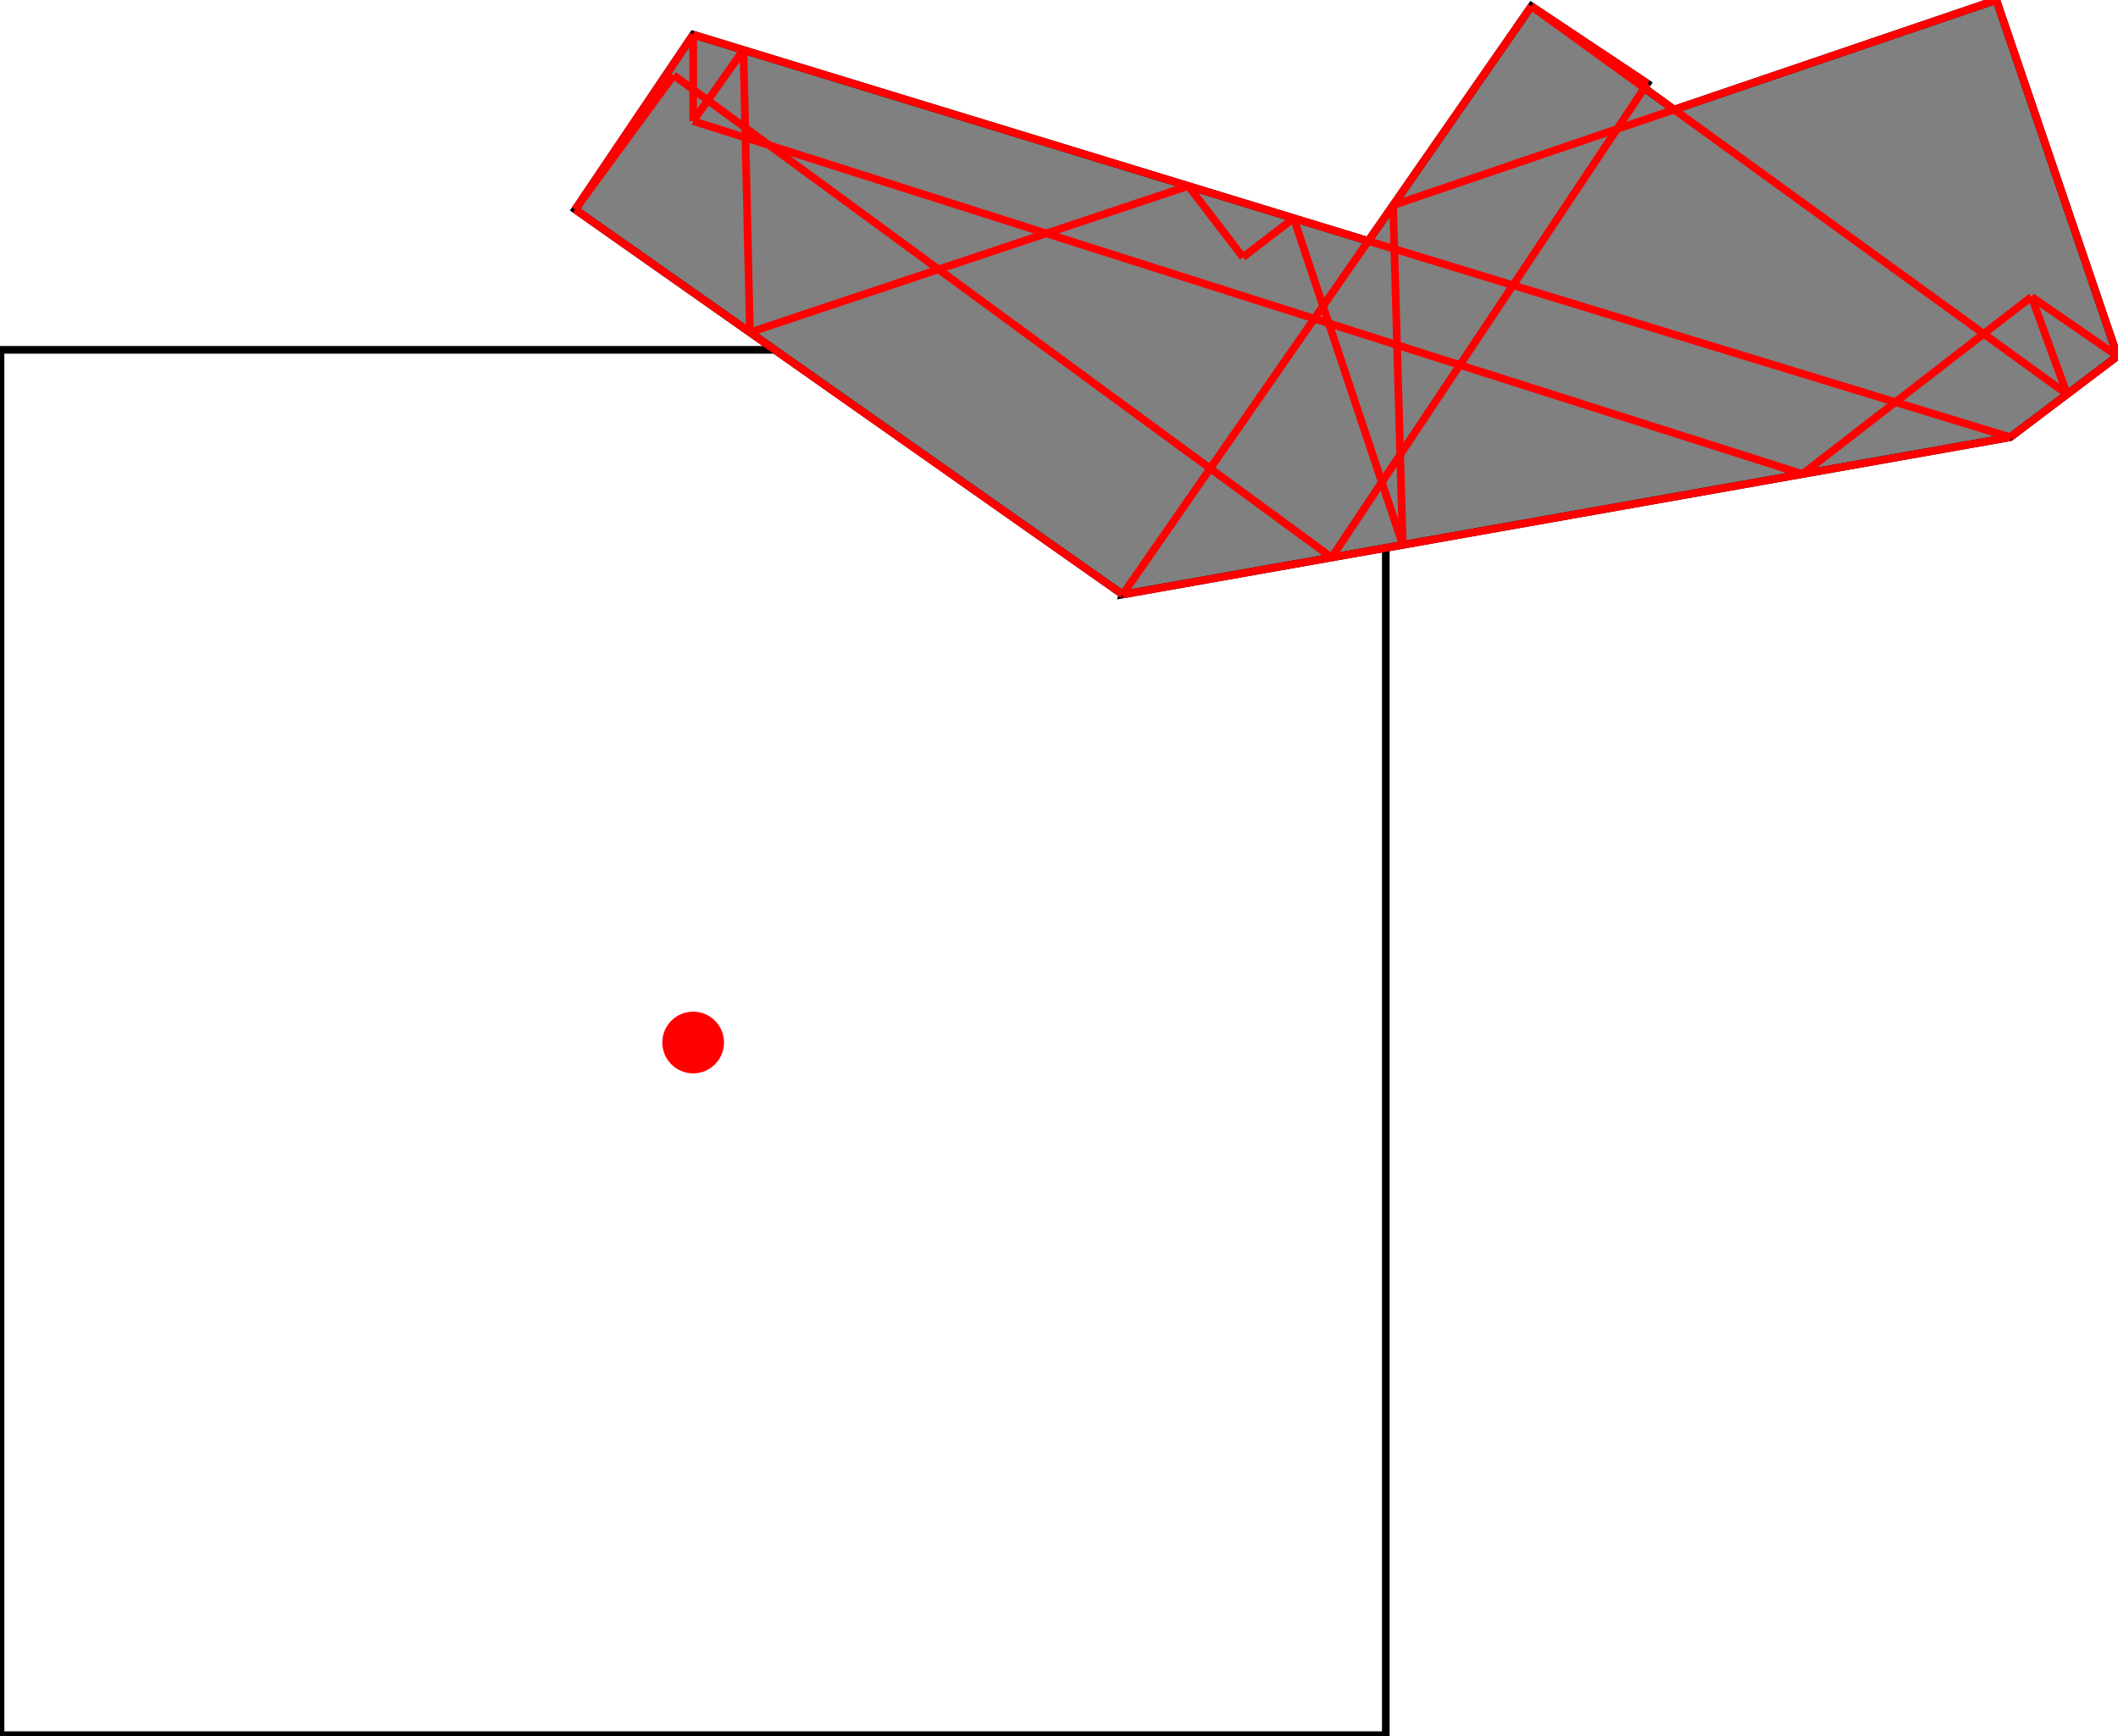 <?xml version="1.0" encoding="UTF-8"?>
<!DOCTYPE svg PUBLIC "-//W3C//DTD SVG 1.1//EN"
    "http://www.w3.org/Graphics/SVG/1.1/DTD/svg11.dtd"><svg xmlns="http://www.w3.org/2000/svg" height="409.805" stroke-opacity="1" viewBox="0 0 500 410" font-size="1" width="500" xmlns:xlink="http://www.w3.org/1999/xlink" stroke="rgb(0,0,0)" version="1.1"><defs></defs><g stroke-linejoin="miter" stroke-opacity="1.0" fill-opacity="0.0" stroke="rgb(0,0,0)" stroke-width="1.811" fill="rgb(0,0,0)" stroke-linecap="butt" stroke-miterlimit="10.0"><path d="M 327.184,409.805 l -0,-327.184 h -327.184 l -0,327.184 Z"/></g><g stroke-linejoin="miter" stroke-opacity="1.0" fill-opacity="1.0" stroke="rgb(0,0,0)" stroke-width="1.811" fill="rgb(128,128,128)" stroke-linecap="butt" stroke-miterlimit="10.0"><path d="M 265.038,140.407 l 209.629,-37.145 l 25.334,-19.155 l -28.615,-84.107 l -76.096,25.889 l -7.038,-5.097 l 0.715,-1.073 l -27.401,-18.253 l -38.522,55.448 l -159.45,-48.738 l -27.855,41.307 l 129.3,90.922 Z"/></g><g stroke-linejoin="miter" stroke-opacity="1.0" fill-opacity="1.0" stroke="rgb(0,0,0)" stroke-width="0.0" fill="rgb(255,0,0)" stroke-linecap="butt" stroke-miterlimit="10.0"><path d="M 170.877,246.212 c 0,-4.024 -3.262,-7.285 -7.285 -7.285c -4.024,-0 -7.285,3.262 -7.285 7.285c -0,4.024 3.262,7.285 7.285 7.285c 4.024,0 7.285,-3.262 7.285 -7.285Z"/></g><g stroke-linejoin="miter" stroke-opacity="1.0" fill-opacity="0.0" stroke="rgb(255,0,0)" stroke-width="1.811" fill="rgb(0,0,0)" stroke-linecap="butt" stroke-miterlimit="10.0"><path d="M 500,84.107 l -20.316,-14.017 "/></g><g stroke-linejoin="miter" stroke-opacity="1.0" fill-opacity="0.0" stroke="rgb(255,0,0)" stroke-width="1.811" fill="rgb(0,0,0)" stroke-linecap="butt" stroke-miterlimit="10.0"><path d="M 388.966,19.72 l -27.401,-18.253 "/></g><g stroke-linejoin="miter" stroke-opacity="1.0" fill-opacity="0.0" stroke="rgb(255,0,0)" stroke-width="1.811" fill="rgb(0,0,0)" stroke-linecap="butt" stroke-miterlimit="10.0"><path d="M 488.104,93.102 l -126.539,-91.634 "/></g><g stroke-linejoin="miter" stroke-opacity="1.0" fill-opacity="0.0" stroke="rgb(255,0,0)" stroke-width="1.811" fill="rgb(0,0,0)" stroke-linecap="butt" stroke-miterlimit="10.0"><path d="M 474.666,103.262 l -311.074,-95.085 "/></g><g stroke-linejoin="miter" stroke-opacity="1.0" fill-opacity="0.0" stroke="rgb(255,0,0)" stroke-width="1.811" fill="rgb(0,0,0)" stroke-linecap="butt" stroke-miterlimit="10.0"><path d="M 425.609,111.954 l -262.017,-83.369 "/></g><g stroke-linejoin="miter" stroke-opacity="1.0" fill-opacity="0.0" stroke="rgb(255,0,0)" stroke-width="1.811" fill="rgb(0,0,0)" stroke-linecap="butt" stroke-miterlimit="10.0"><path d="M 176.993,78.495 l 103.541,-34.572 "/></g><g stroke-linejoin="miter" stroke-opacity="1.0" fill-opacity="0.0" stroke="rgb(255,0,0)" stroke-width="1.811" fill="rgb(0,0,0)" stroke-linecap="butt" stroke-miterlimit="10.0"><path d="M 314.401,131.66 l -155.417,-113.897 "/></g><g stroke-linejoin="miter" stroke-opacity="1.0" fill-opacity="0.0" stroke="rgb(255,0,0)" stroke-width="1.811" fill="rgb(0,0,0)" stroke-linecap="butt" stroke-miterlimit="10.0"><path d="M 293.456,60.736 l -12.922,-16.814 "/></g><g stroke-linejoin="miter" stroke-opacity="1.0" fill-opacity="0.0" stroke="rgb(255,0,0)" stroke-width="1.811" fill="rgb(0,0,0)" stroke-linecap="butt" stroke-miterlimit="10.0"><path d="M 328.907,48.474 l 142.478,-48.474 "/></g><g stroke-linejoin="miter" stroke-opacity="1.0" fill-opacity="0.0" stroke="rgb(255,0,0)" stroke-width="1.811" fill="rgb(0,0,0)" stroke-linecap="butt" stroke-miterlimit="10.0"><path d="M 488.104,93.102 l -8.419,-23.012 "/></g><g stroke-linejoin="miter" stroke-opacity="1.0" fill-opacity="0.0" stroke="rgb(255,0,0)" stroke-width="1.811" fill="rgb(0,0,0)" stroke-linecap="butt" stroke-miterlimit="10.0"><path d="M 500,84.107 l -28.615,-84.107 "/></g><g stroke-linejoin="miter" stroke-opacity="1.0" fill-opacity="0.0" stroke="rgb(255,0,0)" stroke-width="1.811" fill="rgb(0,0,0)" stroke-linecap="butt" stroke-miterlimit="10.0"><path d="M 265.038,140.407 l -129.3,-90.922 "/></g><g stroke-linejoin="miter" stroke-opacity="1.0" fill-opacity="0.0" stroke="rgb(255,0,0)" stroke-width="1.811" fill="rgb(0,0,0)" stroke-linecap="butt" stroke-miterlimit="10.0"><path d="M 265.038,140.407 l 209.629,-37.145 "/></g><g stroke-linejoin="miter" stroke-opacity="1.0" fill-opacity="0.0" stroke="rgb(255,0,0)" stroke-width="1.811" fill="rgb(0,0,0)" stroke-linecap="butt" stroke-miterlimit="10.0"><path d="M 135.737,49.484 l 23.247,-31.721 "/></g><g stroke-linejoin="miter" stroke-opacity="1.0" fill-opacity="0.0" stroke="rgb(255,0,0)" stroke-width="1.811" fill="rgb(0,0,0)" stroke-linecap="butt" stroke-miterlimit="10.0"><path d="M 135.737,49.484 l 27.855,-41.307 "/></g><g stroke-linejoin="miter" stroke-opacity="1.0" fill-opacity="0.0" stroke="rgb(255,0,0)" stroke-width="1.811" fill="rgb(0,0,0)" stroke-linecap="butt" stroke-miterlimit="10.0"><path d="M 163.592,28.585 l 11.879,-16.777 "/></g><g stroke-linejoin="miter" stroke-opacity="1.0" fill-opacity="0.0" stroke="rgb(255,0,0)" stroke-width="1.811" fill="rgb(0,0,0)" stroke-linecap="butt" stroke-miterlimit="10.0"><path d="M 331.193,128.684 l -25.761,-77.152 "/></g><g stroke-linejoin="miter" stroke-opacity="1.0" fill-opacity="0.0" stroke="rgb(255,0,0)" stroke-width="1.811" fill="rgb(0,0,0)" stroke-linecap="butt" stroke-miterlimit="10.0"><path d="M 293.456,60.736 l 11.976,-9.204 "/></g><g stroke-linejoin="miter" stroke-opacity="1.0" fill-opacity="0.0" stroke="rgb(255,0,0)" stroke-width="1.811" fill="rgb(0,0,0)" stroke-linecap="butt" stroke-miterlimit="10.0"><path d="M 331.193,128.684 l -2.286,-80.211 "/></g><g stroke-linejoin="miter" stroke-opacity="1.0" fill-opacity="0.0" stroke="rgb(255,0,0)" stroke-width="1.811" fill="rgb(0,0,0)" stroke-linecap="butt" stroke-miterlimit="10.0"><path d="M 176.993,78.495 l -1.522,-66.687 "/></g><g stroke-linejoin="miter" stroke-opacity="1.0" fill-opacity="0.0" stroke="rgb(255,0,0)" stroke-width="1.811" fill="rgb(0,0,0)" stroke-linecap="butt" stroke-miterlimit="10.0"><path d="M 163.592,28.585 v -20.408 "/></g><g stroke-linejoin="miter" stroke-opacity="1.0" fill-opacity="0.0" stroke="rgb(255,0,0)" stroke-width="1.811" fill="rgb(0,0,0)" stroke-linecap="butt" stroke-miterlimit="10.0"><path d="M 265.038,140.407 l 96.527,-138.939 "/></g><g stroke-linejoin="miter" stroke-opacity="1.0" fill-opacity="0.0" stroke="rgb(255,0,0)" stroke-width="1.811" fill="rgb(0,0,0)" stroke-linecap="butt" stroke-miterlimit="10.0"><path d="M 314.401,131.66 l 74.564,-111.94 "/></g><g stroke-linejoin="miter" stroke-opacity="1.0" fill-opacity="0.0" stroke="rgb(255,0,0)" stroke-width="1.811" fill="rgb(0,0,0)" stroke-linecap="butt" stroke-miterlimit="10.0"><path d="M 425.609,111.954 l 54.075,-41.864 "/></g><g stroke-linejoin="miter" stroke-opacity="1.0" fill-opacity="0.0" stroke="rgb(255,0,0)" stroke-width="1.811" fill="rgb(0,0,0)" stroke-linecap="butt" stroke-miterlimit="10.0"><path d="M 474.666,103.262 l 25.334,-19.155 "/></g></svg>